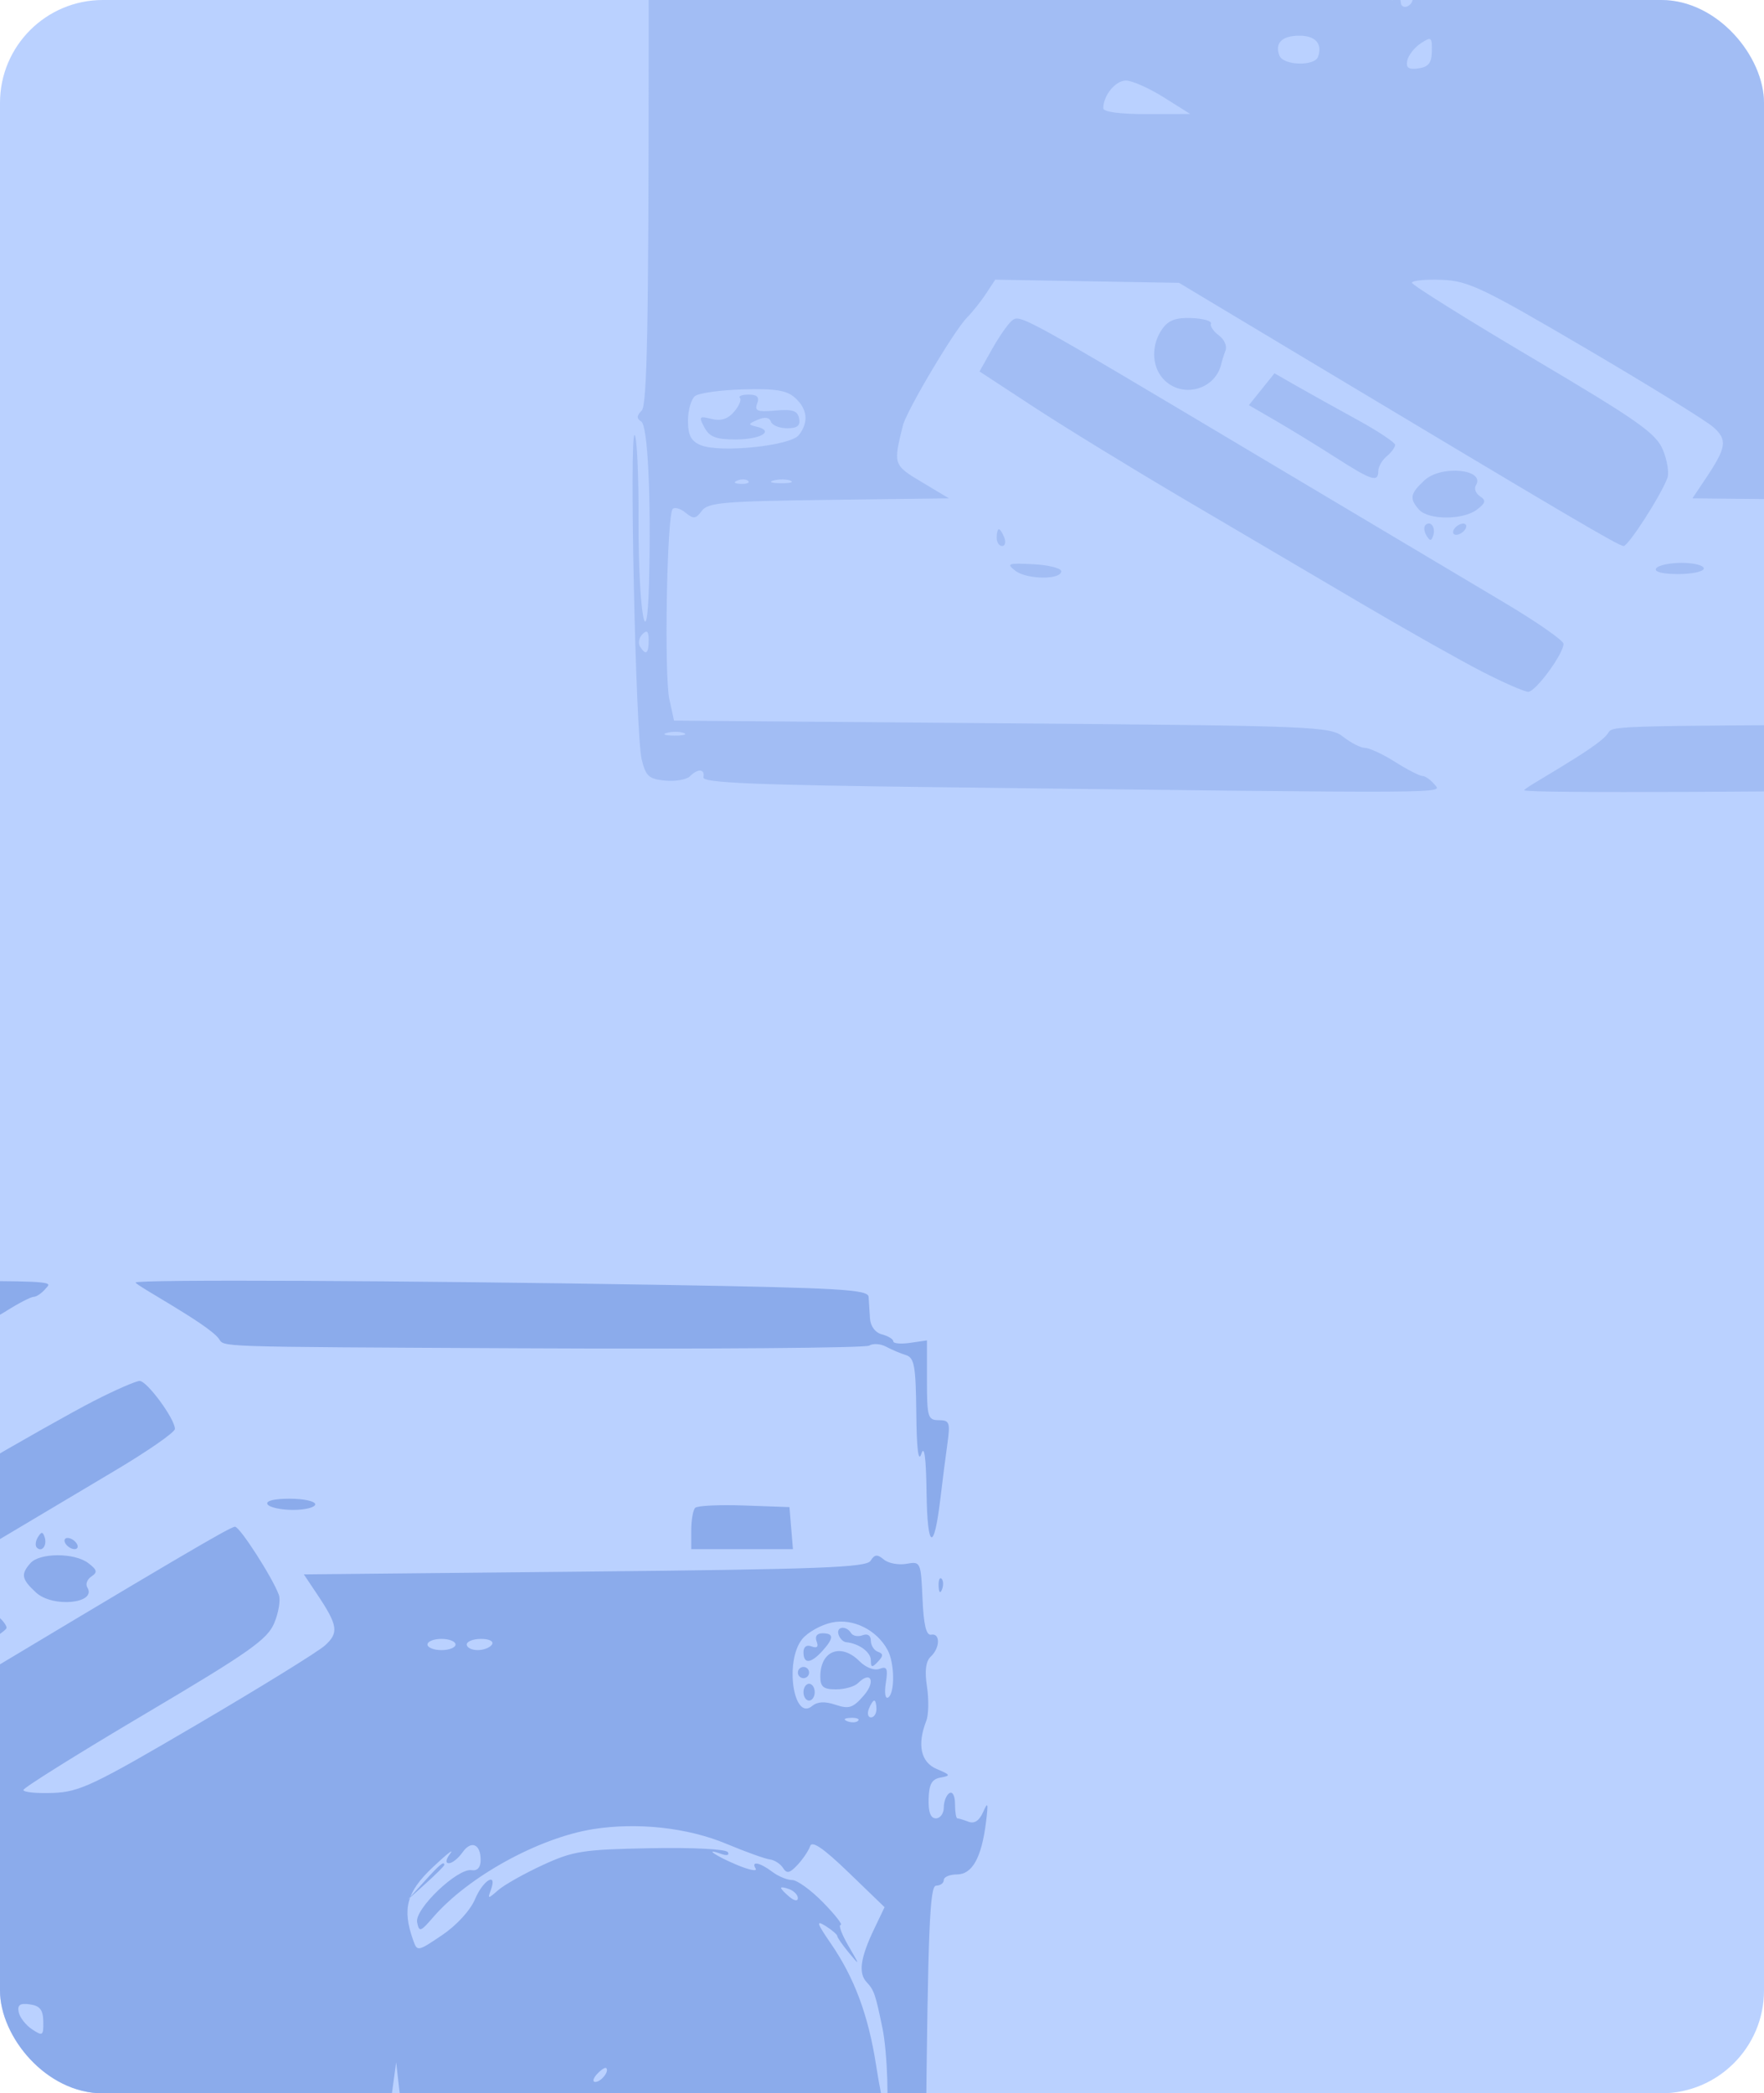 <svg width="343" height="407" viewBox="0 0 343 407" fill="none" xmlns="http://www.w3.org/2000/svg">
<g clip-path="url(#clip0_770_6430)">
<rect width="343" height="407" rx="20" fill="#BAD1FF"/>
<path fill-rule="evenodd" clip-rule="evenodd" d="M-86.572 249.934C-123.29 250.375 -133.437 250.794 -133.223 251.86C-132.888 253.532 -134.285 253.634 -135.867 252.053C-136.511 251.41 -138.679 251.042 -140.685 251.235C-143.846 251.541 -144.452 252.096 -145.238 255.404C-146.402 260.303 -147.671 319.443 -146.59 318.42C-146.142 317.996 -145.803 310.464 -145.835 301.681C-145.898 284.395 -144.184 274.349 -143.798 289.75C-143.377 306.601 -144.043 320.262 -145.323 321.053C-146.248 321.625 -146.221 322.177 -145.218 323.179C-144.167 324.229 -143.863 340.142 -143.863 394.061C-143.863 461.685 -143.805 463.619 -141.752 464.717C-140.591 465.337 -138.244 465.845 -136.535 465.845C-134.111 465.845 -133.167 466.539 -132.236 469C-131.045 472.155 -131.044 472.155 -118.084 473.089C-100.78 474.336 113.458 474.289 142.88 473.032L166.082 472.04L166.953 468.671C167.736 465.64 168.337 465.24 172.896 464.71C175.685 464.385 178.323 463.764 178.758 463.329C179.193 462.895 179.77 440.958 180.038 414.58C180.443 374.963 180.788 366.622 182.021 366.622C182.843 366.622 183.515 366.131 183.515 365.531C183.515 364.932 184.664 364.441 186.067 364.441C189.044 364.441 190.851 361.204 191.718 354.319C192.196 350.528 192.1 350.171 191.173 352.289C190.427 353.991 189.469 354.633 188.329 354.197C187.383 353.834 186.404 353.537 186.154 353.537C185.902 353.537 185.697 352.281 185.697 350.747C185.697 349.165 185.225 348.248 184.606 348.63C184.006 349.001 183.515 350.256 183.515 351.421C183.515 352.585 182.827 353.537 181.986 353.537C180.949 353.537 180.491 352.324 180.564 349.769C180.646 346.87 181.187 345.908 182.911 345.601C184.917 345.245 184.837 345.072 182.151 343.945C179.034 342.639 178.292 339.212 180.119 334.558C180.567 333.415 180.625 330.44 180.247 327.947C179.775 324.845 180.01 322.993 180.991 322.078C182.811 320.378 182.858 317.468 181.06 317.827C180.101 318.019 179.599 315.932 179.375 310.821C179.059 303.671 179.005 303.551 176.262 304.047C174.728 304.325 172.747 303.953 171.862 303.219C170.579 302.154 170.057 302.201 169.285 303.45C168.472 304.765 159.565 305.103 113.699 305.561L59.082 306.106L61.637 309.922C65.724 316.029 65.941 317.469 63.144 319.958C61.763 321.188 50.592 328.086 38.32 335.289C18.107 347.151 15.468 348.404 10.278 348.594C7.127 348.71 4.548 348.454 4.548 348.025C4.548 347.596 15.174 340.953 28.161 333.264C48.499 321.222 51.989 318.766 53.328 315.565C54.182 313.521 54.583 311.048 54.216 310.067C52.917 306.599 46.633 296.838 45.698 296.838C44.767 296.838 34.762 302.728 -15.64 332.954L-40.739 348.006L-58.612 348.316L-76.487 348.626L-78.255 345.926C-79.228 344.441 -80.904 342.336 -81.98 341.249C-84.468 338.732 -93.714 323.165 -94.433 320.281C-96.332 312.669 -96.301 312.58 -90.764 309.267L-85.48 306.106L-108.839 305.812C-129.304 305.553 -132.363 305.288 -133.546 303.671C-134.696 302.101 -135.161 302.047 -136.678 303.304C-137.658 304.116 -138.791 304.451 -139.195 304.046C-140.327 302.916 -140.876 271.757 -139.848 267.053L-138.938 262.892L-75.224 262.376C-14.012 261.879 -11.402 261.776 -8.789 259.722C-7.294 258.546 -5.39 257.584 -4.558 257.584C-3.728 257.584 -1.102 256.358 1.275 254.859C3.651 253.359 6.037 252.133 6.576 252.133C7.114 252.133 8.166 251.397 8.914 250.497C10.409 248.697 14.547 248.722 -86.572 249.934ZM26.374 249.359C26.374 249.913 40.335 257.374 42.513 260.23C43.801 261.92 40.126 261.845 101.125 262.141C137.737 262.319 168.285 262.086 169.011 261.623C169.737 261.161 171.21 261.254 172.285 261.829C173.36 262.406 175.099 263.143 176.149 263.468C177.787 263.974 178.074 265.576 178.168 274.724C178.239 281.745 178.575 284.458 179.15 282.663C179.733 280.845 180.071 283.389 180.166 290.296C180.316 301.296 181.612 301.822 182.85 291.386C183.242 288.088 183.853 283.303 184.209 280.755C184.793 276.561 184.634 276.121 182.548 276.121C180.416 276.121 180.241 275.533 180.241 268.365V260.608L176.967 261.088C175.167 261.352 173.694 261.22 173.694 260.793C173.694 260.368 172.711 259.763 171.511 259.449C170.186 259.103 169.263 257.876 169.163 256.324C169.071 254.919 168.948 253.032 168.89 252.133C168.797 250.724 163.324 250.404 129.498 249.828C78.769 248.963 26.374 248.724 26.374 249.359ZM-140.295 260.521C-139.234 260.798 -137.76 260.779 -137.022 260.481C-136.283 260.182 -137.151 259.956 -138.952 259.978C-140.753 260 -141.357 260.244 -140.295 260.521ZM18.244 272.387C14.073 274.527 3.515 280.48 -5.218 285.619C-13.95 290.757 -29.444 299.877 -39.648 305.886C-49.851 311.894 -63 319.953 -68.868 323.795L-79.538 330.781L-77.09 335.134C-75.743 337.527 -74.029 339.995 -73.279 340.616C-71.662 341.957 -71.971 342.128 -24.37 313.75C-5.164 302.3 15.83 289.799 22.281 285.971C28.733 282.144 34.012 278.475 34.012 277.82C34.012 275.866 28.586 268.488 27.153 268.494C26.424 268.497 22.416 270.249 18.244 272.387ZM-145.559 277.306C-145.961 277.958 -145.745 279.038 -145.077 279.705C-144.186 280.596 -143.863 280.281 -143.863 278.52C-143.863 275.886 -144.429 275.481 -145.559 277.306ZM-72.584 292.037C-74.362 293.423 -74.001 293.554 -69.112 293.302C-66.111 293.148 -63.655 292.531 -63.655 291.931C-63.655 290.232 -70.369 290.312 -72.584 292.037ZM52.018 292.476C52.389 293.076 54.627 293.567 56.993 293.567C59.359 293.567 61.294 293.076 61.294 292.476C61.294 291.877 59.055 291.386 56.319 291.386C53.28 291.386 51.606 291.81 52.018 292.476ZM135.176 293.163C134.754 293.585 134.408 295.565 134.408 297.565V301.199H144.295H154.183L153.844 297.11L153.505 293.022L144.725 292.709C139.895 292.536 135.599 292.74 135.176 293.163ZM-76.205 298.473C-76.205 299.373 -76.011 300.109 -75.776 300.109C-75.54 300.109 -75.064 299.373 -74.718 298.473C-74.374 297.574 -74.567 296.838 -75.147 296.838C-75.729 296.838 -76.205 297.574 -76.205 298.473ZM7.367 298.872C6.897 299.632 6.807 300.548 7.167 300.908C8.144 301.884 9.209 300.449 8.681 298.868C8.312 297.76 8.055 297.76 7.367 298.872ZM12.733 300.109C13.104 300.709 13.898 301.199 14.499 301.199C15.099 301.199 15.287 300.709 14.915 300.109C14.544 299.509 13.75 299.019 13.15 299.019C12.55 299.019 12.362 299.509 12.733 300.109ZM5.913 303.921C4.008 306.082 4.189 307.03 7.004 309.631C10.254 312.635 18.915 311.77 16.976 308.635C16.589 308.01 16.95 307.052 17.777 306.508C19.003 305.701 18.891 305.222 17.162 303.905C14.491 301.868 7.713 301.878 5.913 303.921ZM182.51 308.377C182.562 309.648 182.821 309.906 183.169 309.037C183.484 308.25 183.445 307.309 183.083 306.947C182.72 306.585 182.463 307.228 182.51 308.377ZM-126.607 309.577C-125.82 309.892 -124.878 309.853 -124.516 309.491C-124.153 309.129 -124.797 308.871 -125.947 308.918C-127.219 308.97 -127.477 309.229 -126.607 309.577ZM-119.561 309.588C-118.5 309.865 -117.026 309.846 -116.288 309.547C-115.549 309.248 -116.418 309.023 -118.218 309.045C-120.019 309.066 -120.623 309.311 -119.561 309.588ZM-10.287 314.052C-13.832 316.322 -19.077 319.54 -21.945 321.202L-27.158 324.225L-24.673 327.321L-22.187 330.419L-17.822 327.925C-15.422 326.553 -10.143 323.614 -6.091 321.393C-2.039 319.172 1.275 316.969 1.275 316.498C1.275 316.026 0.538 315.031 -0.362 314.284C-1.262 313.537 -1.999 312.25 -1.999 311.425C-1.999 309.15 -3.264 309.55 -10.287 314.052ZM161.716 315.47C159.629 315.922 157.052 317.365 155.987 318.679C152.533 322.941 154.271 334.714 157.91 331.697C158.956 330.829 160.386 330.754 162.471 331.456C165.069 332.331 165.864 332.07 167.961 329.65C170.347 326.9 169.335 324.745 166.832 327.246C166.165 327.912 164.243 328.459 162.563 328.459C160.102 328.459 159.507 327.97 159.507 325.951C159.507 320.934 163.51 319.374 167.121 322.982C168.378 324.238 170.009 324.858 171.03 324.467C172.469 323.915 172.684 324.407 172.24 327.223C171.935 329.152 172.135 330.382 172.696 330.036C174.026 329.214 173.969 323.375 172.604 320.83C170.483 316.87 165.833 314.581 161.716 315.47ZM-133.769 316.455C-135.634 317.237 -136.224 318.379 -136.224 321.202C-136.224 323.248 -135.609 325.403 -134.86 325.994C-134.109 326.585 -129.889 327.171 -125.482 327.295C-119.2 327.472 -117.018 327.114 -115.387 325.64C-112.982 323.466 -112.728 320.895 -114.672 318.405C-116.316 316.299 -130.051 314.895 -133.769 316.455ZM163.054 317.827C163.304 318.578 163.958 319.233 164.508 319.284C167.007 319.52 169.328 321.211 169.328 322.796C169.328 324.229 169.567 324.28 170.693 323.089C171.784 321.933 171.784 321.543 170.693 321.144C169.943 320.87 169.328 319.897 169.328 318.983C169.328 317.97 168.703 317.561 167.727 317.935C166.846 318.273 165.834 318.08 165.48 317.507C164.53 315.972 162.523 316.237 163.054 317.827ZM-133.029 319.883C-134.17 322.013 -134.052 322.155 -131.645 321.552C-129.821 321.094 -128.473 321.523 -127.253 322.948C-126.284 324.079 -125.777 325.29 -126.129 325.64C-126.479 325.991 -125.717 326.278 -124.436 326.278C-122.752 326.278 -122.291 325.796 -122.774 324.539C-123.327 323.098 -122.72 322.865 -119.22 323.176C-115.888 323.472 -114.919 323.15 -114.619 321.644C-114.339 320.236 -114.951 319.736 -116.956 319.736C-118.451 319.736 -119.866 320.315 -120.103 321.022C-120.382 321.86 -121.27 321.992 -122.649 321.398C-124.587 320.565 -124.603 320.45 -122.843 320.03C-119.344 319.195 -122.082 317.555 -126.974 317.555C-130.766 317.555 -132.045 318.047 -133.029 319.883ZM158.789 319.135C159.195 320.191 158.872 320.514 157.815 320.109C156.838 319.735 156.233 320.173 156.233 321.255C156.233 323.567 157.655 323.473 159.884 321.012C162.155 318.506 162.169 317.555 159.936 317.555C158.854 317.555 158.415 318.159 158.789 319.135ZM83.119 319.736C83.119 320.335 84.347 320.826 85.847 320.826C87.348 320.826 88.575 320.335 88.575 319.736C88.575 319.136 87.348 318.645 85.847 318.645C84.347 318.645 83.119 319.136 83.119 319.736ZM90.758 319.736C90.758 320.335 91.71 320.826 92.876 320.826C94.041 320.826 95.297 320.335 95.668 319.736C96.052 319.117 95.134 318.645 93.55 318.645C92.015 318.645 90.758 319.136 90.758 319.736ZM155.142 325.188C155.142 325.787 155.633 326.278 156.233 326.278C156.834 326.278 157.325 325.787 157.325 325.188C157.325 324.588 156.834 324.097 156.233 324.097C155.633 324.097 155.142 324.588 155.142 325.188ZM-43.843 329.363C-46.086 331.839 -46.164 335.961 -44.027 339.011C-42.814 340.741 -41.365 341.285 -38.298 341.161C-36.039 341.072 -34.346 340.586 -34.537 340.081C-34.727 339.576 -34.033 338.543 -32.995 337.786C-31.957 337.027 -31.371 335.723 -31.692 334.886C-32.014 334.05 -32.387 332.875 -32.523 332.275C-33.687 327.128 -40.283 325.432 -43.843 329.363ZM156.233 329.004C156.233 329.903 156.724 330.639 157.325 330.639C157.925 330.639 158.416 329.903 158.416 329.004C158.416 328.104 157.925 327.368 157.325 327.368C156.724 327.368 156.233 328.104 156.233 329.004ZM168.933 332.275C168.589 333.174 168.782 333.91 169.362 333.91C169.944 333.91 170.42 333.174 170.42 332.275C170.42 331.375 170.227 330.639 169.991 330.639C169.755 330.639 169.279 331.375 168.933 332.275ZM164.759 334.655C165.546 334.97 166.488 334.931 166.85 334.569C167.213 334.207 166.569 333.95 165.418 333.997C164.147 334.049 163.889 334.307 164.759 334.655ZM115.311 355.638C104.747 357.323 91.031 364.878 84.235 372.756C81.755 375.632 81.498 375.712 81.106 373.729C80.599 371.165 88.982 363.162 91.705 363.611C92.795 363.79 93.444 363.09 93.46 361.715C93.498 358.54 91.638 357.715 89.93 360.151C89.117 361.312 87.928 362.26 87.289 362.26C86.572 362.26 86.68 361.527 87.568 360.352C88.362 359.302 86.811 360.526 84.121 363.071C79.066 367.854 78.184 371.112 80.309 377.148C81.131 379.481 81.169 379.476 85.972 376.236C88.779 374.344 91.46 371.415 92.364 369.254C93.925 365.521 96.758 363.855 95.449 367.439C94.791 369.243 94.87 369.245 96.884 367.484C98.057 366.458 101.947 364.269 105.527 362.617C111.449 359.884 113.34 359.589 126.457 359.341C134.726 359.185 141.15 359.511 141.519 360.107C141.888 360.703 141.325 360.845 140.194 360.438C136.675 359.174 139.205 360.894 143.451 362.652C145.725 363.594 147.292 363.89 146.934 363.311C145.973 361.759 147.741 362.098 150.167 363.931C151.333 364.81 153.074 365.531 154.038 365.531C155.001 365.531 157.709 367.494 160.053 369.893C162.397 372.292 163.93 374.254 163.459 374.254C162.988 374.254 163.674 376.095 164.982 378.343C167.235 382.215 167.241 382.288 165.095 379.706C163.849 378.207 162.818 376.73 162.805 376.425C162.792 376.119 161.752 375.227 160.496 374.443C158.626 373.277 158.82 373.902 161.553 377.873C166.121 384.507 168.842 391.812 170.34 401.468C171.034 405.94 171.826 409.824 172.101 410.1C172.939 410.936 172.566 399.077 171.609 394.426C170.219 387.673 169.97 386.948 168.503 385.373C166.869 383.614 167.298 380.633 170.001 374.984L172 370.806L165.029 364.08C160.114 359.338 157.901 357.821 157.527 358.939C157.233 359.811 156.134 361.448 155.083 362.575C153.553 364.215 152.986 364.334 152.247 363.169C151.738 362.37 150.586 361.629 149.686 361.523C148.786 361.417 144.984 360.05 141.236 358.484C133.714 355.341 123.919 354.266 115.311 355.638ZM82.505 365.804L79.3 369.348L82.846 366.145C84.796 364.384 86.393 362.789 86.393 362.601C86.393 361.759 85.493 362.501 82.505 365.804ZM151.868 367.068C151.868 367.275 152.605 368.055 153.505 368.802C154.449 369.585 155.142 369.691 155.142 369.052C155.142 368.444 154.406 367.663 153.505 367.317C152.605 366.973 151.868 366.86 151.868 367.068ZM-55.471 381.959C-55.471 384.454 -53.107 387.339 -51.064 387.339C-49.883 387.339 -46.586 385.876 -43.736 384.088L-38.556 380.838L-47.014 380.817C-52.285 380.804 -55.471 381.234 -55.471 381.959ZM3.633 391.208C3.836 392.236 5.008 393.74 6.236 394.554C8.305 395.924 8.465 395.813 8.418 393.049C8.38 390.769 7.765 389.98 5.815 389.704C3.89 389.431 3.354 389.801 3.633 391.208ZM-21.227 392.193C-22.166 394.635 -20.728 396.062 -17.329 396.062C-14.216 396.062 -12.829 394.495 -13.709 391.973C-14.373 390.072 -20.482 390.252 -21.227 392.193ZM2.366 402.578C2.366 403.262 1.875 403.52 1.275 403.149C0.674 402.778 0.183 403.029 0.183 403.706C0.183 405.202 4.619 404.679 4.674 403.176C4.695 402.592 4.184 401.938 3.539 401.723C2.894 401.508 2.366 401.892 2.366 402.578ZM76.204 407.026C75.313 413.547 76.581 421.34 79.43 426.843C81.072 430.016 81.049 432.259 79.325 436.951C78.824 438.315 79.312 438.007 80.628 436.128L82.732 433.127L85.38 435.972C88.399 439.214 97.305 445.598 97.305 444.52C97.305 444.127 96.065 442.832 94.549 441.64C90.699 438.614 82.013 425.014 80.112 419.037C79.24 416.296 78.19 411.109 77.779 407.511L77.032 400.968L76.204 407.026ZM116.087 403.259C115.312 404.098 115.161 404.785 115.75 404.785C116.883 404.785 118.523 402.711 117.876 402.096C117.666 401.896 116.861 402.42 116.087 403.259ZM170.506 415.234C170.558 416.504 170.817 416.762 171.165 415.893C171.48 415.106 171.441 414.165 171.079 413.803C170.717 413.441 170.459 414.084 170.506 415.234ZM164.405 427.704C158.878 436.451 152.734 442.061 144.23 446.125C136.285 449.921 135.677 450.034 123.496 450.003C112.061 449.974 110.42 449.708 105.028 447.011C101.773 445.385 98.902 444.26 98.648 444.514C97.769 445.391 107.152 449.541 113.944 451.28C126.946 454.608 142.343 451.221 153.235 442.637C159.993 437.311 161.862 435.259 165.662 428.996C169.36 422.899 168.196 421.702 164.405 427.704ZM165.208 435.69C163.941 437.837 160.234 441.657 156.971 444.18L151.037 448.767L154.978 450.774L158.919 452.782L165.321 446.384L171.723 439.988L169.618 435.887L167.513 431.788L165.208 435.69ZM83.119 439.509C83.119 441.818 85.506 446.76 88.299 450.235C90.183 452.579 90.269 452.585 93.953 450.651L97.694 448.687L93.135 445.672C90.627 444.014 88.575 442.232 88.575 441.712C88.575 441.192 87.609 440.767 86.427 440.767C84.966 440.767 84.48 440.243 84.907 439.131C85.252 438.232 84.992 437.496 84.327 437.496C83.662 437.496 83.119 438.402 83.119 439.509ZM-38.366 473.205C-10.653 473.367 35.016 473.367 63.121 473.205C91.225 473.043 68.551 472.911 12.733 472.911C-43.085 472.911 -66.08 473.043 -38.366 473.205Z" fill="#8BABEB"/>
<path opacity="0.5" fill-rule="evenodd" clip-rule="evenodd" d="M183.428 153.066C146.71 152.625 136.563 152.206 136.777 151.14C137.112 149.468 135.715 149.366 134.133 150.947C133.489 151.59 131.321 151.958 129.315 151.765C126.154 151.459 125.548 150.904 124.762 147.596C123.598 142.697 122.329 83.557 123.41 84.58C123.858 85.004 124.197 92.536 124.165 101.319C124.102 118.605 125.816 128.651 126.202 113.25C126.623 96.399 125.957 82.738 124.677 81.947C123.752 81.375 123.779 80.823 124.782 79.821C125.833 78.771 126.137 62.858 126.137 8.939C126.137 -58.684 126.195 -60.619 128.248 -61.717C129.409 -62.337 131.756 -62.845 133.465 -62.845C135.889 -62.845 136.833 -63.539 137.764 -66C138.955 -69.155 138.956 -69.155 151.916 -70.089C169.22 -71.336 383.458 -71.289 412.88 -70.032L436.082 -69.04L436.953 -65.671C437.736 -62.64 438.337 -62.24 442.896 -61.71C445.685 -61.385 448.323 -60.764 448.758 -60.329C449.193 -59.895 449.77 -37.958 450.038 -11.581C450.443 28.037 450.788 36.378 452.021 36.378C452.843 36.378 453.515 36.869 453.515 37.469C453.515 38.069 454.664 38.559 456.067 38.559C459.044 38.559 460.851 41.796 461.718 48.681C462.196 52.472 462.1 52.829 461.173 50.711C460.427 49.009 459.469 48.367 458.329 48.803C457.383 49.166 456.404 49.463 456.154 49.463C455.902 49.463 455.697 50.719 455.697 52.253C455.697 53.835 455.225 54.752 454.606 54.37C454.006 53.999 453.515 52.744 453.515 51.579C453.515 50.415 452.827 49.463 451.986 49.463C450.949 49.463 450.491 50.676 450.564 53.231C450.646 56.13 451.187 57.092 452.911 57.399C454.917 57.755 454.837 57.928 452.151 59.055C449.034 60.361 448.292 63.788 450.119 68.442C450.567 69.585 450.625 72.56 450.247 75.053C449.775 78.155 450.01 80.007 450.991 80.922C452.811 82.622 452.858 85.532 451.06 85.172C450.101 84.981 449.599 87.068 449.375 92.179C449.059 99.329 449.005 99.449 446.262 98.953C444.728 98.675 442.747 99.047 441.862 99.781C440.579 100.846 440.057 100.799 439.285 99.55C438.472 98.235 429.565 97.897 383.699 97.439L329.082 96.894L331.637 93.078C335.724 86.971 335.941 85.531 333.144 83.042C331.763 81.812 320.592 74.914 308.32 67.711C288.107 55.849 285.468 54.596 280.278 54.406C277.127 54.29 274.548 54.546 274.548 54.975C274.548 55.404 285.174 62.047 298.161 69.736C318.499 81.778 321.989 84.234 323.328 87.435C324.182 89.48 324.583 91.952 324.216 92.933C322.917 96.401 316.633 106.162 315.698 106.162C314.767 106.162 304.762 100.272 254.36 70.046L229.261 54.994L211.388 54.684L193.513 54.374L191.745 57.074C190.771 58.559 189.096 60.664 188.02 61.751C185.532 64.268 176.286 79.835 175.567 82.719C173.668 90.331 173.699 90.421 179.236 93.733L184.52 96.894L161.161 97.188C140.696 97.447 137.637 97.712 136.454 99.329C135.304 100.899 134.839 100.953 133.322 99.696C132.342 98.884 131.209 98.549 130.805 98.954C129.673 100.084 129.124 131.243 130.152 135.947L131.062 140.108L194.776 140.624C255.988 141.121 258.598 141.224 261.211 143.278C262.706 144.454 264.61 145.416 265.442 145.416C266.272 145.416 268.898 146.642 271.275 148.141C273.651 149.641 276.037 150.867 276.576 150.867C277.114 150.867 278.166 151.603 278.914 152.503C280.409 154.303 284.547 154.278 183.428 153.066ZM296.374 153.641C296.374 153.087 310.335 145.626 312.513 142.77C313.801 141.08 310.126 141.155 371.125 140.859C407.737 140.681 438.285 140.914 439.011 141.377C439.737 141.839 441.21 141.746 442.285 141.171C443.36 140.594 445.099 139.857 446.149 139.532C447.787 139.026 448.074 137.424 448.168 128.276C448.239 121.255 448.575 118.542 449.15 120.337C449.733 122.155 450.071 119.611 450.166 112.704C450.316 101.704 451.612 101.178 452.85 111.614C453.242 114.912 453.853 119.697 454.209 122.245C454.793 126.439 454.634 126.879 452.548 126.879C450.416 126.879 450.241 127.467 450.241 134.635V142.392L446.967 141.912C445.167 141.648 443.694 141.78 443.694 142.207C443.694 142.632 442.711 143.237 441.511 143.551C440.186 143.897 439.263 145.124 439.163 146.676C439.071 148.081 438.948 149.968 438.89 150.867C438.797 152.276 433.324 152.596 399.498 153.172C348.769 154.037 296.374 154.276 296.374 153.641ZM129.705 142.479C130.766 142.202 132.24 142.221 132.978 142.519C133.717 142.818 132.849 143.044 131.048 143.022C129.247 143 128.643 142.756 129.705 142.479ZM288.244 130.613C284.073 128.473 273.515 122.52 264.782 117.381C256.049 112.243 240.556 103.123 230.352 97.114C220.149 91.106 207 83.047 201.132 79.205L190.462 72.219L192.91 67.866C194.257 65.473 195.971 63.005 196.721 62.384C198.338 61.043 198.029 60.873 245.63 89.251C264.836 100.7 285.83 113.201 292.281 117.029C298.733 120.856 304.012 124.525 304.012 125.18C304.012 127.134 298.586 134.512 297.153 134.506C296.424 134.503 292.416 132.751 288.244 130.613ZM124.441 125.694C124.039 125.042 124.255 123.962 124.923 123.295C125.814 122.404 126.137 122.719 126.137 124.48C126.137 127.114 125.571 127.519 124.441 125.694ZM197.416 110.963C195.638 109.577 195.999 109.446 200.889 109.698C203.889 109.852 206.345 110.469 206.345 111.069C206.345 112.768 199.631 112.688 197.416 110.963ZM322.018 110.524C322.389 109.924 324.627 109.433 326.993 109.433C329.359 109.433 331.294 109.924 331.294 110.524C331.294 111.123 329.055 111.614 326.319 111.614C323.28 111.614 321.606 111.19 322.018 110.524ZM405.176 109.837C404.754 109.415 404.408 107.435 404.408 105.435V101.801H414.295H424.183L423.844 105.89L423.505 109.978L414.725 110.291C409.895 110.464 405.599 110.26 405.176 109.837ZM193.795 104.527C193.795 103.627 193.988 102.891 194.224 102.891C194.46 102.891 194.936 103.627 195.282 104.527C195.626 105.426 195.433 106.162 194.853 106.162C194.271 106.162 193.795 105.426 193.795 104.527ZM277.367 104.128C276.897 103.368 276.807 102.452 277.167 102.092C278.144 101.116 279.209 102.551 278.681 104.132C278.312 105.24 278.055 105.24 277.367 104.128ZM282.733 102.891C283.104 102.291 283.898 101.801 284.499 101.801C285.099 101.801 285.286 102.291 284.915 102.891C284.544 103.491 283.75 103.981 283.15 103.981C282.55 103.981 282.362 103.491 282.733 102.891ZM275.913 99.079C274.008 96.918 274.189 95.971 277.004 93.369C280.254 90.365 288.915 91.23 286.976 94.365C286.589 94.99 286.95 95.948 287.777 96.492C289.003 97.299 288.891 97.778 287.162 99.096C284.491 101.132 277.713 101.122 275.913 99.079ZM452.51 94.623C452.562 93.353 452.821 93.094 453.169 93.963C453.484 94.75 453.445 95.691 453.083 96.053C452.72 96.415 452.463 95.772 452.51 94.623ZM143.393 93.423C144.18 93.108 145.122 93.147 145.484 93.51C145.847 93.871 145.203 94.129 144.053 94.082C142.781 94.03 142.523 93.771 143.393 93.423ZM150.439 93.412C151.5 93.135 152.974 93.154 153.712 93.453C154.451 93.752 153.582 93.977 151.782 93.956C149.981 93.934 149.377 93.689 150.439 93.412ZM259.713 88.948C256.168 86.678 250.923 83.46 248.055 81.798L242.842 78.775L245.327 75.679L247.813 72.581L252.178 75.075C254.578 76.447 259.857 79.386 263.909 81.607C267.961 83.828 271.275 86.031 271.275 86.502C271.275 86.974 270.538 87.969 269.638 88.716C268.738 89.463 268.001 90.75 268.001 91.575C268.001 93.85 266.736 93.45 259.713 88.948ZM431.716 87.53C429.629 87.079 427.052 85.635 425.987 84.321C422.533 80.059 424.271 68.286 427.91 71.303C428.956 72.171 430.386 72.246 432.471 71.544C435.069 70.669 435.864 70.93 437.961 73.35C440.347 76.1 439.335 78.255 436.832 75.754C436.165 75.088 434.243 74.541 432.563 74.541C430.102 74.541 429.507 75.03 429.507 77.049C429.507 82.066 433.51 83.626 437.121 80.018C438.378 78.762 440.009 78.142 441.03 78.533C442.469 79.085 442.684 78.593 442.24 75.777C441.935 73.848 442.135 72.618 442.696 72.964C444.026 73.786 443.969 79.625 442.604 82.17C440.483 86.13 435.833 88.418 431.716 87.53ZM136.231 86.545C134.366 85.763 133.776 84.621 133.776 81.798C133.776 79.752 134.391 77.597 135.14 77.006C135.891 76.415 140.111 75.829 144.518 75.705C150.8 75.528 152.982 75.886 154.613 77.36C157.018 79.534 157.272 82.105 155.328 84.595C153.684 86.701 139.949 88.105 136.231 86.545ZM433.054 85.172C433.304 84.422 433.958 83.767 434.508 83.716C437.007 83.48 439.328 81.789 439.328 80.204C439.328 78.771 439.567 78.72 440.693 79.912C441.784 81.067 441.784 81.457 440.693 81.856C439.943 82.13 439.328 83.103 439.328 84.017C439.328 85.03 438.703 85.439 437.727 85.065C436.846 84.727 435.834 84.919 435.48 85.493C434.53 87.028 432.523 86.763 433.054 85.172ZM136.971 83.117C135.83 80.987 135.948 80.845 138.355 81.448C140.179 81.906 141.527 81.477 142.747 80.052C143.716 78.921 144.223 77.71 143.871 77.36C143.521 77.009 144.283 76.722 145.564 76.722C147.248 76.722 147.709 77.204 147.226 78.461C146.673 79.902 147.28 80.135 150.78 79.824C154.112 79.528 155.081 79.85 155.381 81.356C155.661 82.764 155.049 83.264 153.044 83.264C151.549 83.264 150.134 82.685 149.897 81.978C149.618 81.14 148.73 81.008 147.351 81.602C145.413 82.435 145.397 82.55 147.157 82.97C150.656 83.805 147.918 85.445 143.026 85.445C139.234 85.445 137.955 84.953 136.971 83.117ZM428.789 83.865C429.195 82.809 428.872 82.486 427.815 82.891C426.838 83.265 426.233 82.827 426.233 81.746C426.233 79.433 427.655 79.527 429.884 81.987C432.155 84.494 432.169 85.445 429.936 85.445C428.854 85.445 428.415 84.841 428.789 83.865ZM353.119 83.264C353.119 82.665 354.347 82.174 355.847 82.174C357.348 82.174 358.575 82.665 358.575 83.264C358.575 83.864 357.348 84.355 355.847 84.355C354.347 84.355 353.119 83.864 353.119 83.264ZM360.758 83.264C360.758 82.665 361.711 82.174 362.876 82.174C364.041 82.174 365.298 82.665 365.669 83.264C366.052 83.883 365.134 84.355 363.55 84.355C362.015 84.355 360.758 83.864 360.758 83.264ZM425.142 77.812C425.142 77.213 425.633 76.722 426.233 76.722C426.834 76.722 427.325 77.213 427.325 77.812C427.325 78.412 426.834 78.903 426.233 78.903C425.633 78.903 425.142 78.412 425.142 77.812ZM226.157 73.638C223.914 71.161 223.835 67.038 225.973 63.989C227.186 62.259 228.635 61.715 231.702 61.839C233.961 61.928 235.654 62.414 235.463 62.919C235.273 63.424 235.967 64.457 237.005 65.214C238.043 65.973 238.629 67.277 238.308 68.114C237.986 68.95 237.613 70.125 237.477 70.725C236.313 75.872 229.717 77.568 226.157 73.638ZM426.233 73.996C426.233 73.097 426.724 72.361 427.325 72.361C427.925 72.361 428.416 73.097 428.416 73.996C428.416 74.896 427.925 75.632 427.325 75.632C426.724 75.632 426.233 74.896 426.233 73.996ZM438.933 70.725C438.589 69.826 438.782 69.09 439.362 69.09C439.944 69.09 440.42 69.826 440.42 70.725C440.42 71.625 440.227 72.361 439.991 72.361C439.755 72.361 439.279 71.625 438.933 70.725ZM434.759 68.345C435.546 68.03 436.488 68.069 436.85 68.431C437.213 68.793 436.569 69.05 435.418 69.003C434.147 68.951 433.889 68.693 434.759 68.345ZM385.311 47.362C374.747 45.677 361.031 38.122 354.235 30.244C351.755 27.368 351.497 27.288 351.106 29.271C350.599 31.835 358.982 39.838 361.705 39.389C362.795 39.21 363.443 39.91 363.46 41.285C363.498 44.46 361.637 45.285 359.93 42.849C359.117 41.688 357.928 40.74 357.289 40.74C356.572 40.74 356.68 41.473 357.568 42.648C358.361 43.698 356.811 42.474 354.121 39.929C349.066 35.146 348.184 31.888 350.309 25.852C351.131 23.519 351.169 23.524 355.972 26.764C358.779 28.656 361.46 31.585 362.364 33.746C363.925 37.479 366.758 39.145 365.449 35.561C364.791 33.757 364.87 33.755 366.884 35.516C368.057 36.542 371.947 38.731 375.527 40.383C381.449 43.116 383.34 43.411 396.457 43.659C404.726 43.815 411.15 43.489 411.519 42.893C411.888 42.297 411.325 42.155 410.194 42.562C406.675 43.826 409.205 42.106 413.451 40.348C415.725 39.406 417.292 39.11 416.934 39.689C415.973 41.241 417.741 40.902 420.167 39.069C421.333 38.19 423.074 37.469 424.038 37.469C425.001 37.469 427.709 35.506 430.053 33.107C432.397 30.709 433.93 28.746 433.459 28.746C432.988 28.746 433.674 26.905 434.982 24.657C437.235 20.785 437.241 20.712 435.095 23.294C433.849 24.793 432.818 26.27 432.805 26.575C432.792 26.881 431.752 27.773 430.496 28.557C428.626 29.723 428.82 29.098 431.553 25.127C436.121 18.493 438.842 11.188 440.34 1.532C441.034 -2.94 441.826 -6.824 442.101 -7.1C442.939 -7.936 442.566 3.923 441.609 8.574C440.219 15.327 439.97 16.052 438.503 17.627C436.869 19.386 437.298 22.367 440.001 28.016L442 32.194L435.029 38.92C430.114 43.662 427.901 45.179 427.527 44.061C427.233 43.189 426.134 41.552 425.083 40.425C423.553 38.785 422.986 38.666 422.247 39.831C421.738 40.63 420.586 41.371 419.686 41.477C418.786 41.583 414.984 42.95 411.236 44.516C403.714 47.659 393.919 48.734 385.311 47.362ZM352.505 37.196L349.3 33.653L352.846 36.855C354.796 38.616 356.393 40.211 356.393 40.399C356.393 41.241 355.493 40.499 352.505 37.196ZM421.868 35.932C421.868 35.725 422.605 34.945 423.505 34.198C424.449 33.415 425.142 33.309 425.142 33.948C425.142 34.556 424.406 35.337 423.505 35.683C422.605 36.027 421.868 36.14 421.868 35.932ZM214.529 21.041C214.529 18.547 216.893 15.661 218.936 15.661C220.116 15.661 223.414 17.123 226.264 18.912L231.444 22.162L222.987 22.183C217.715 22.196 214.529 21.766 214.529 21.041ZM273.633 11.792C273.836 10.764 275.008 9.26 276.236 8.446C278.305 7.076 278.465 7.187 278.418 9.951C278.38 12.231 277.765 13.02 275.815 13.296C273.89 13.569 273.354 13.199 273.633 11.792ZM248.773 10.807C247.834 8.365 249.272 6.938 252.671 6.938C255.784 6.938 257.171 8.505 256.291 11.027C255.627 12.928 249.518 12.748 248.773 10.807ZM272.366 0.422C272.366 -0.262 271.875 -0.52 271.275 -0.149C270.674 0.222 270.183 -0.029 270.183 -0.706C270.183 -2.202 274.619 -1.679 274.674 -0.176C274.695 0.408 274.184 1.062 273.539 1.277C272.894 1.492 272.366 1.108 272.366 0.422ZM346.204 -4.026C345.313 -10.547 346.581 -18.34 349.43 -23.843C351.072 -27.016 351.049 -29.259 349.325 -33.951C348.824 -35.315 349.312 -35.007 350.628 -33.128L352.732 -30.127L355.38 -32.972C358.399 -36.214 367.305 -42.598 367.305 -41.52C367.305 -41.127 366.065 -39.832 364.549 -38.64C360.699 -35.614 352.013 -22.014 350.112 -16.037C349.24 -13.296 348.19 -8.109 347.78 -4.511L347.032 2.032L346.204 -4.026ZM386.087 -0.259C385.312 -1.098 385.161 -1.785 385.75 -1.785C386.883 -1.785 388.523 0.289 387.876 0.904C387.666 1.104 386.861 0.58 386.087 -0.259ZM440.506 -12.234C440.558 -13.504 440.817 -13.762 441.165 -12.893C441.48 -12.106 441.441 -11.165 441.079 -10.803C440.717 -10.441 440.459 -11.084 440.506 -12.234ZM434.405 -24.704C428.878 -33.451 422.734 -39.061 414.23 -43.125C406.285 -46.92 405.677 -47.034 393.496 -47.003C382.061 -46.974 380.42 -46.708 375.028 -44.011C371.773 -42.385 368.902 -41.26 368.648 -41.514C367.769 -42.391 377.152 -46.541 383.944 -48.28C396.946 -51.608 412.343 -48.221 423.235 -39.637C429.993 -34.312 431.862 -32.259 435.662 -25.996C439.36 -19.899 438.196 -18.702 434.405 -24.704ZM435.208 -32.69C433.941 -34.837 430.234 -38.657 426.971 -41.18L421.037 -45.767L424.978 -47.774L428.919 -49.782L435.321 -43.384L441.723 -36.988L439.618 -32.887L437.513 -28.788L435.208 -32.69ZM353.119 -36.509C353.119 -38.818 355.506 -43.76 358.299 -47.235C360.183 -49.579 360.269 -49.585 363.953 -47.651L367.694 -45.687L363.135 -42.672C360.627 -41.014 358.575 -39.232 358.575 -38.712C358.575 -38.192 357.609 -37.767 356.427 -37.767C354.965 -37.767 354.48 -37.243 354.907 -36.131C355.253 -35.232 354.992 -34.496 354.327 -34.496C353.663 -34.496 353.119 -35.402 353.119 -36.509ZM231.634 -70.205C259.347 -70.367 305.016 -70.367 333.121 -70.205C361.225 -70.043 338.551 -69.911 282.733 -69.911C226.915 -69.911 203.92 -70.043 231.634 -70.205Z" fill="#8BABEB"/>
</g>
<defs>
<clipPath id="clip0_770_6430">
<rect width="343" height="407" rx="20" fill="white"/>
</clipPath>
</defs>
</svg>
